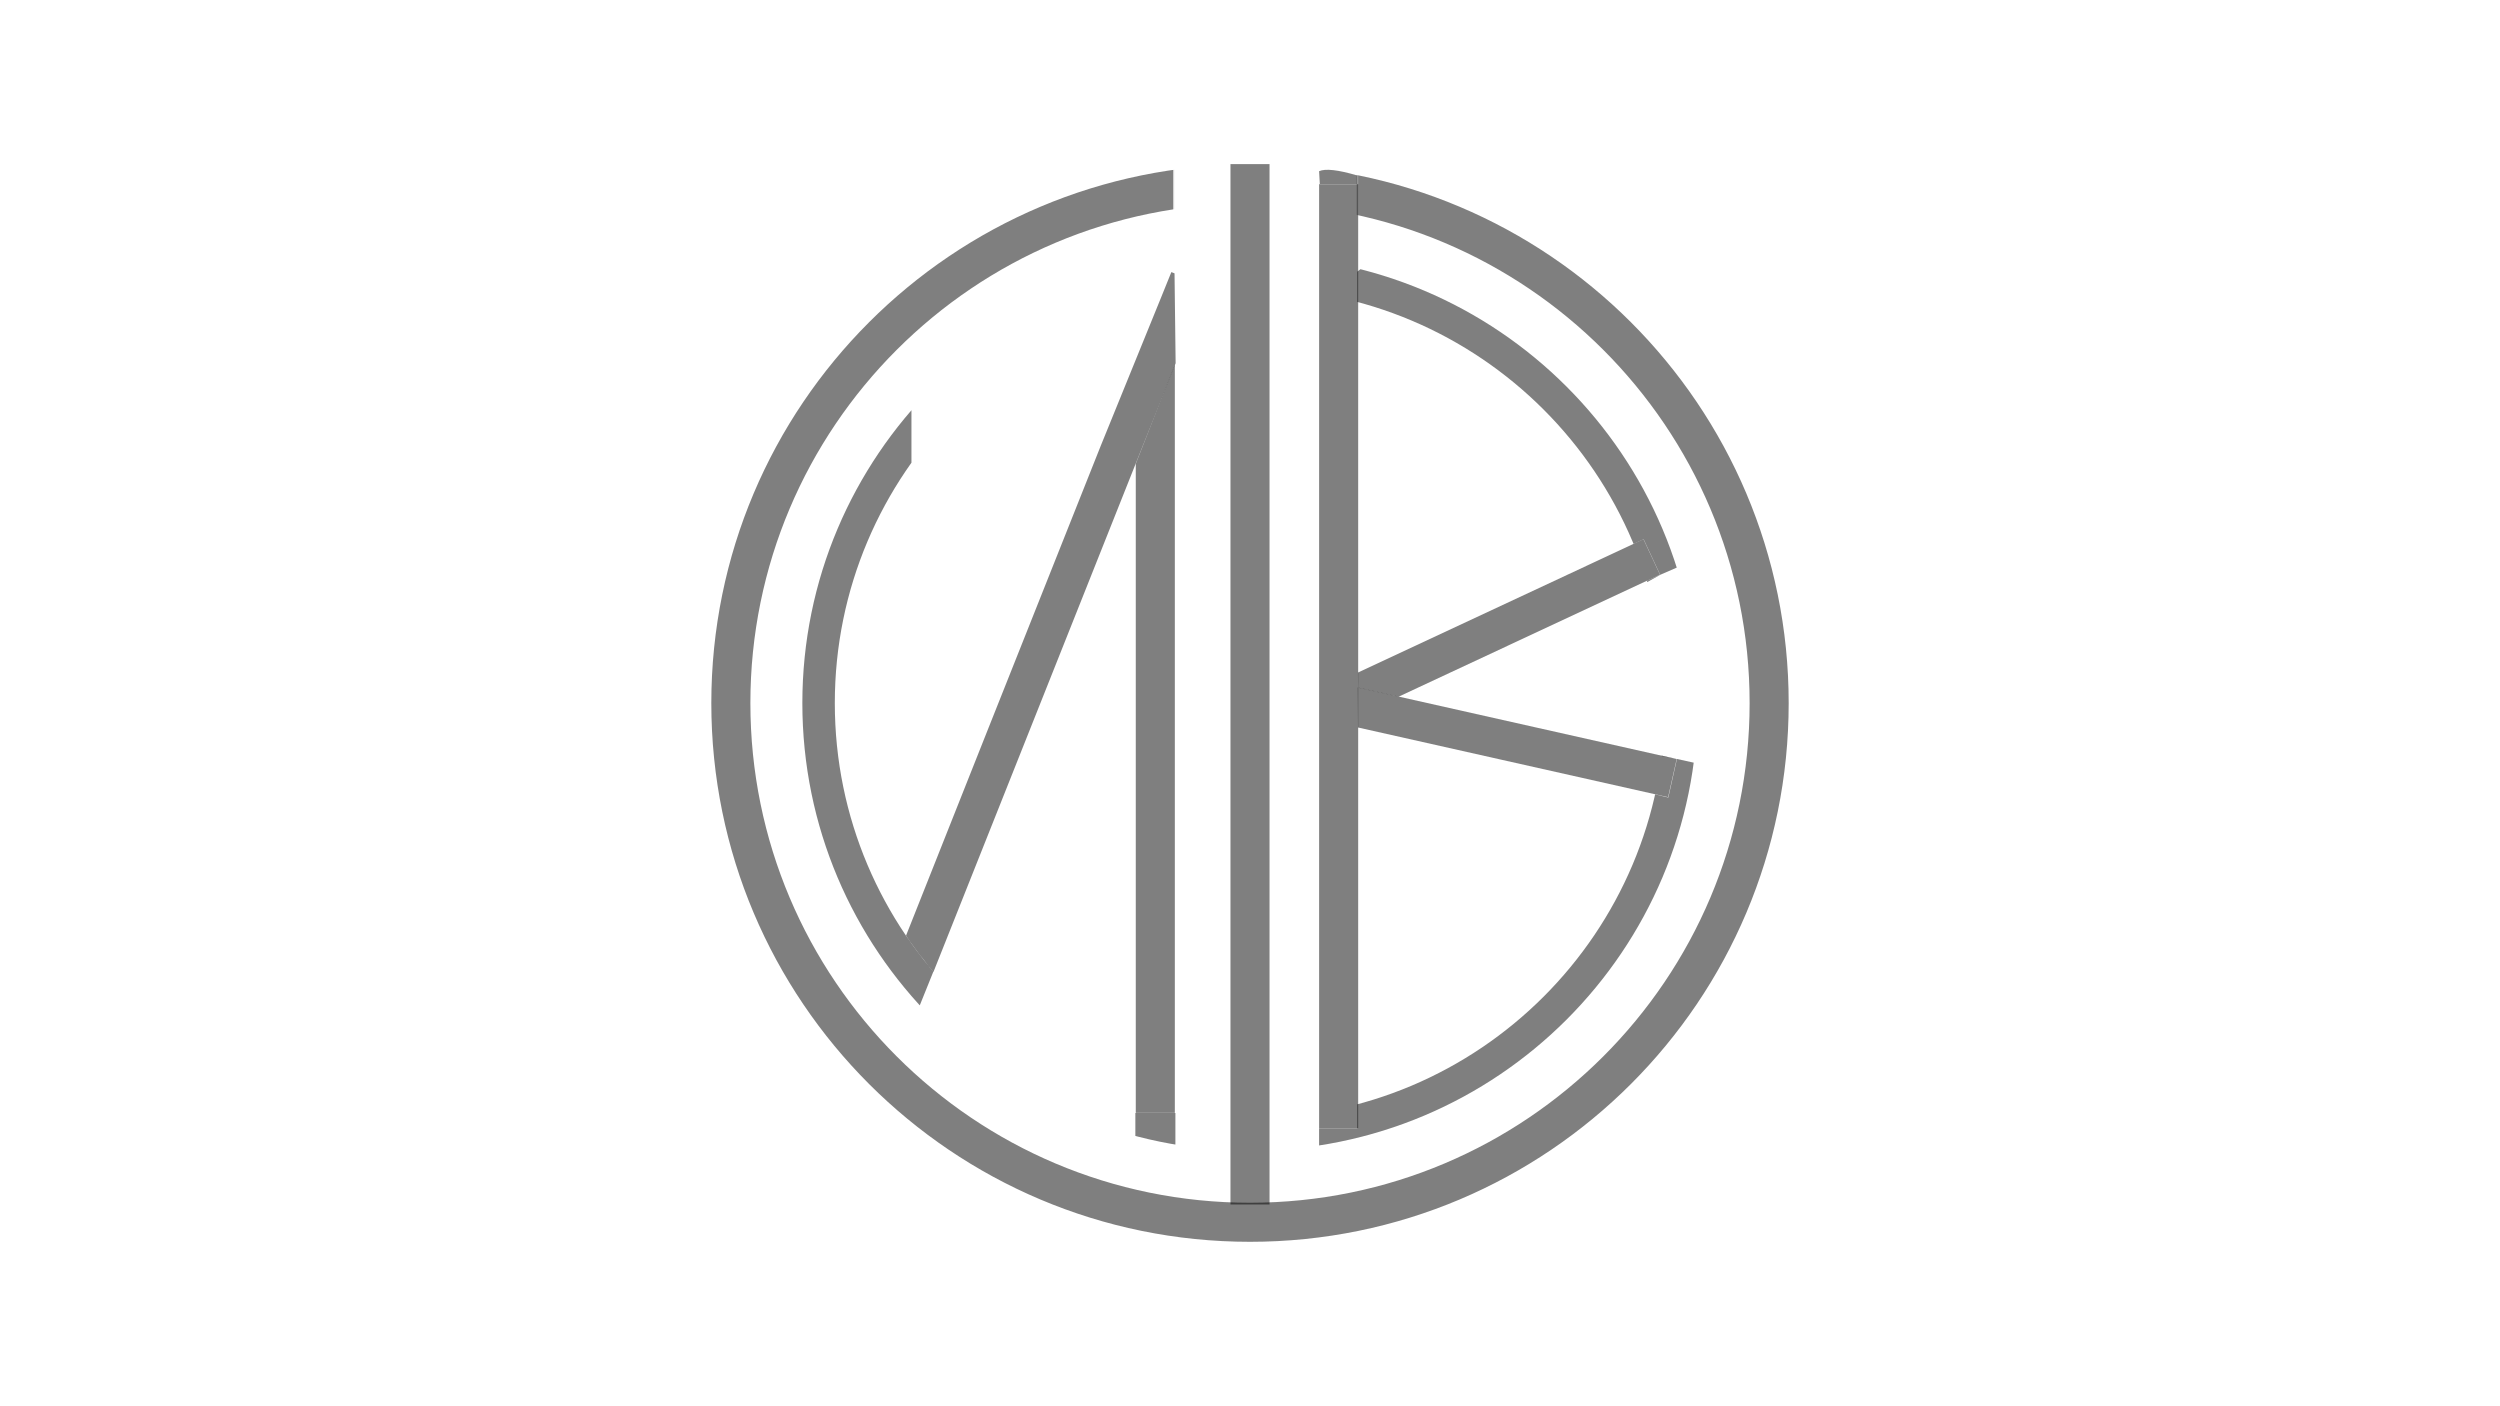 <svg id="untitled" xmlns="http://www.w3.org/2000/svg" xmlns:xlink="http://www.w3.org/1999/xlink" viewBox="0 0 1920 1080" shape-rendering="geometricPrecision" text-rendering="geometricPrecision">
<g id="untitled-u-outside-circle" mask="url(#untitled-u-masks)">
    <path id="untitled-u-ellipse" d="M-398.71,0c0-220.201,178.508-398.71,398.71-398.71s398.71,178.508,398.71,398.71-178.508,398.71-398.71,398.71-398.71-178.508-398.71-398.71Z" transform="translate(960 540)" opacity="0.5" fill="none" stroke="#000" stroke-width="30"/>
    <mask id="untitled-u-masks" mask-type="luminance" x="-150%" y="-150%" height="400%" width="400%">
        <g id="untitled-s-g1" transform="matrix(1 0 0 1.016 0-8.594)">
            <rect id="untitled-s-rect1" width="453.265" height="878.612" rx="0" ry="0" transform="matrix(.926 0 0 1 481.382 114.603)" fill="#d2dbed" stroke-width="0"/>
            <rect id="untitled-s-rect2" width="441.769" height="858.905" rx="0" ry="0" transform="matrix(.765 0 0 0.996 1042.356 116.492)" fill="#d2dbed" stroke-width="0"/>
            <rect id="untitled-s-rect3" width="116.513" height="42.669" rx="0" ry="0" transform="matrix(2.009 0 0-1.907 816.834 987.398)" fill="#d2dbed" stroke-width="0"/>
        </g>
    </mask>
</g>
<g id="untitled-u-b-curve" clip-path="url(#untitled-u-clipping-paths)">
    <path id="untitled-u-circle-for-b" d="M-398.71,0c0-220.201,178.508-398.71,398.71-398.71s398.71,178.508,398.71,398.71-178.508,398.71-398.71,398.71-398.71-178.508-398.71-398.71Z" transform="matrix(.831 0 0 0.831 960 540)" opacity="0.5" fill="none" stroke="#000" stroke-width="30"/>
    <clipPath id="untitled-u-clipping-paths">
        <path id="untitled-u-b-circle-clipping-path" d="M1276.474,580.368L1262.603,448.434l12.462-6.99l21.881-9.527-2.15-34.953-114.152-155.029-114.194-52.258-24.096,18.999v69.619l212.337,139.345l7.574-3.553l12.699,27.226-12.465,5.858l13.696,133.484l11.678,2.225-6.616,29.62-12.743-3.086-226.159,234.713-0,22.344-29.294-0v-19.974v37.925l156.369-29.634L1311.312,633.893l3.226-45.138-38.064-8.387Z" transform="translate(0 0)" stroke-width="3.84"/>
    </clipPath>
</g>
<g id="untitled-u-b-up" clip-path="url(#untitled-u-clipping-paths2)">
    <path id="untitled-u-b-up2" d="M1028.082,540l240.433-112.272" transform="translate(0 0)" fill="none" stroke="#000" stroke-width="30" stroke-opacity="0.5"/>
    <clipPath id="untitled-u-clipping-paths2">
        <path id="untitled-u-b-up-mask" d="M1042.905,515.569l.078,12.607l31.743,7.028l208.079-90.655-15.489-35.786-217.385,91.868-7.026,14.938Z" transform="translate(0 0)" stroke-width="3.84"/>
    </clipPath>
</g>
<g id="untitled-u-b-down" clip-path="url(#untitled-u-clipping-paths3)">
    <path id="untitled-u-b-down2" d="M1028.082,540l256.31,57.604" transform="translate(0 0)" fill="none" stroke="#000" stroke-width="30" stroke-opacity="0.5"/>
    <clipPath id="untitled-u-clipping-paths3">
        <path id="untitled-u-b-down-clip" d="M1074.297,534.922l-31.523-6.927.179,33.877l225.905,56.65l30.623,6.125l1.021-76.558-202.334-27.615-23.872,14.448Z" transform="translate(0 0)" fill="none" stroke="#3f5787" stroke-width="3.84"/>
    </clipPath>
</g>
<line id="untitled-u-b-line" x1="0" y1="-398.71" x2="0" y2="398.71" transform="matrix(-1 0 0 0.909 1028.082 503.881)" fill="none" stroke="#000" stroke-width="30" stroke-opacity="0.5"/>
<g id="untitled-u-n-line" clip-path="url(#untitled-u-clipping-paths4)">
<line id="untitled-u-n-line2" x1="0" y1="-398.71" x2="0" y2="398.71" transform="matrix(1 0 0 0.81 887.276 531.733)" fill="none" stroke="#000" stroke-width="30" stroke-opacity="0.5"/>
    <clipPath id="untitled-u-clipping-paths4">
        <path id="untitled-s-path1" d="M863.526,378.373l49.024-124.398-0,646.618-83.928-34.121l34.905-488.099Z" transform="translate(0 0)" stroke-width="3.84"/>
    </clipPath>
</g>
<g id="untitled-u-n-circle-base" clip-path="url(#untitled-u-clipping-paths5)">
    <path id="untitled-u-circle-for-n" d="M-398.71,0c0-220.201,178.508-398.71,398.71-398.71s398.71,178.508,398.71,398.71-178.508,398.71-398.71,398.71-398.71-178.508-398.71-398.71Z" transform="matrix(.831 0 0 0.831 960 540)" opacity="0.5" fill="none" stroke="#000" stroke-width="30"/>
        <clipPath id="untitled-u-clipping-paths5">
    <path id="untitled-s-path2" d="M871.953,839.033v44.789l30.753,4.53v-33.562h-30.753v-15.756Z" transform="translate(0 0)" stroke-width="3.84"/>
    </clipPath>
</g>
<g id="untitled-u-n-circle-curve" clip-path="url(#untitled-u-clipping-paths6)">
    <path id="untitled-u-copy-of-circle-for-n" d="M-398.71,0c0-220.201,178.508-398.71,398.71-398.71s398.71,178.508,398.71,398.71-178.508,398.71-398.71,398.71-398.71-178.508-398.71-398.71Z" transform="matrix(.831 0 0 0.831 960 540)" opacity="0.5" fill="none" stroke="#000" stroke-width="30"/>
    <clipPath id="untitled-u-clipping-paths6">
        <path id="untitled-s-path3" d="M699.996,404.076v-118.722L614.851,433.407L603.677,656.883l74.026,107.548l22.293,23.546l34.6-85.886-46.173-57.46L699.996,404.076Z" transform="translate(0 0)" stroke-width="3.84"/>
    </clipPath>
</g>
<g id="untitled-u-n-diag" clip-path="url(#untitled-u-clipping-paths7)">
    <path id="untitled-u-n-diagnal" d="M912.55,214.113L699.996,748.352" fill="none" stroke="#000" stroke-width="30" stroke-opacity="0.5"/>
    <clipPath id="untitled-u-clipping-paths7">
        <path id="untitled-u-n-diag2" d="M891.922,227.957L838.374,359.577L695.847,718.51l2.831,4.29l3.518,4.805l3.689,5.062l3.689,4.633l3.346,4.376l3.003,3.518l1.23,1.484L902.888,279.631l-.932-76.49-10.035,24.816Z" stroke-width="3.84"/>
    </clipPath>
</g>
<path id="untitled-u-curve-fix" d="M1042.356,134.763v6.527l-28.741 0-.553-9.819q7.241-3.236,29.294,3.291" fill-opacity="0.5" stroke-width="2"/>
<line id="untitled-u-center-line" x1="0" y1="-398.71" x2="0" y2="398.71" transform="matrix(1 0 0 1.002 960 525.544)" fill="none" stroke="#000" stroke-width="30" stroke-opacity="0.5"/>
</svg>
